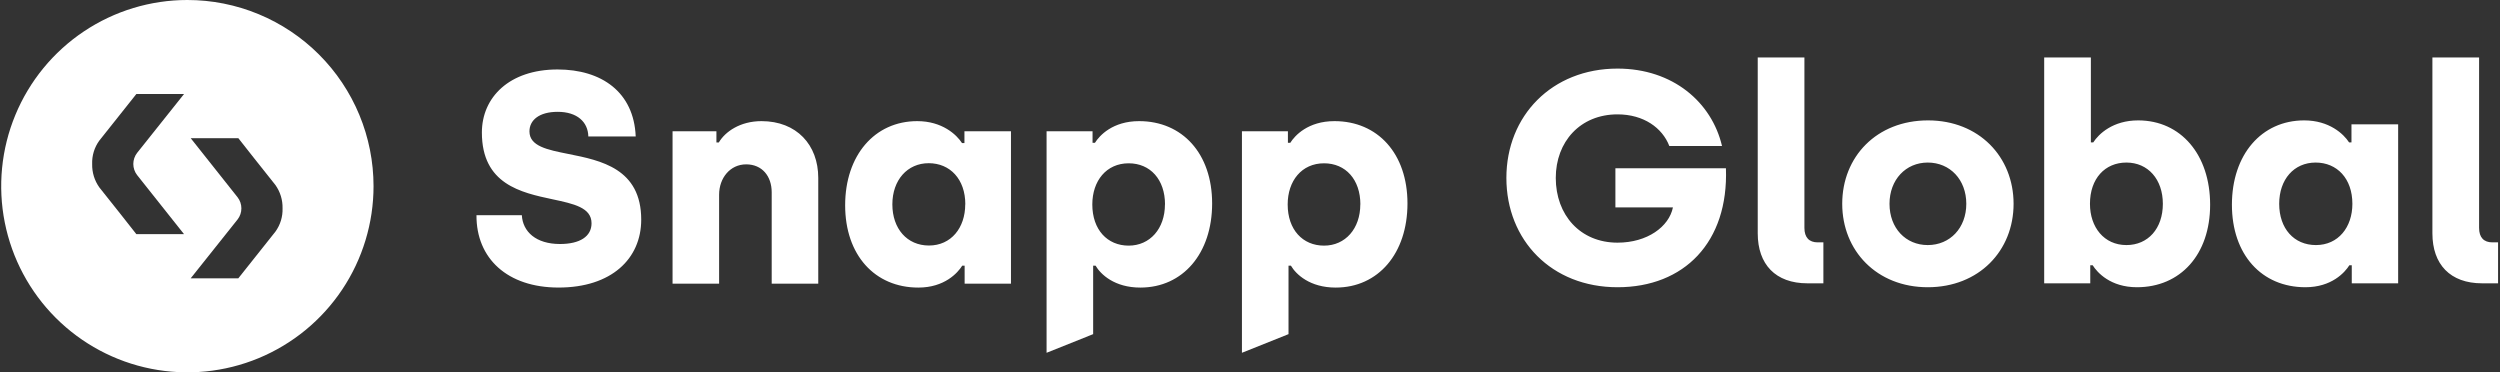 <svg width="1175" height="175" viewBox="0 0 1175 175" fill="none" xmlns="http://www.w3.org/2000/svg">
<rect x="0" y="0" width="1175" height="175" fill="#333333" stroke="none"/>
<path d="M88.043 2.34177e-06C70.738 0.004 53.823 5.139 39.437 14.756C25.05 24.373 13.838 38.04 7.218 54.029C0.599 70.018 -1.131 87.611 2.247 104.583C5.626 121.555 13.961 137.144 26.199 149.379C38.437 161.614 54.028 169.946 71.001 173.32C87.973 176.695 105.566 174.961 121.553 168.337C137.54 161.714 151.205 150.499 160.819 136.11C170.432 121.721 175.564 104.805 175.564 87.5C175.564 76.008 173.3 64.628 168.901 54.011C164.503 43.393 158.055 33.746 149.928 25.621C141.801 17.496 132.153 11.051 121.534 6.655C110.916 2.259 99.536 -0.003 88.043 2.34177e-06ZM64.086 110.051C61.839 107.186 52.284 95.03 46.697 88.087C44.411 84.889 43.225 81.035 43.317 77.105C43.17 73.171 44.346 69.301 46.657 66.113C52.325 58.968 61.839 46.964 64.086 44.19H86.495L64.44 71.862C63.284 73.352 62.656 75.184 62.656 77.07C62.656 78.956 63.284 80.788 64.44 82.277L86.495 110.051H64.086ZM129.43 108.887C123.762 116.032 114.248 128.036 112.001 130.82H89.612L111.667 103.138C112.823 101.648 113.451 99.816 113.451 97.93C113.451 96.044 112.823 94.212 111.667 92.723L89.632 64.949H112.021C114.278 67.814 123.833 79.97 129.41 86.913C131.703 90.108 132.893 93.963 132.8 97.895C132.933 101.832 131.747 105.701 129.43 108.887Z" fill="white"/>
<path fill-rule="evenodd" clip-rule="evenodd" d="M856.991 133.16H849.489C834.485 133.16 826.134 124.242 826.134 109.663V27H848.074V107.115C848.074 111.645 850.338 113.91 854.302 113.91H856.991V133.16ZM811.187 79.089C812.461 113.91 791.512 135 760.231 135C729.232 135 708 112.919 708 83.619C708 54.46 729.374 32.237 760.231 32.237C786.275 32.237 804.535 48.09 809.347 68.615H784.577C781.321 60.122 772.545 53.752 760.231 53.752C742.679 53.752 731.214 66.633 731.214 83.619C731.214 101.029 742.679 114.051 760.231 114.051C774.244 114.051 784.435 106.549 786.275 97.49H759.24V79.089H811.187ZM906.043 135C930.106 135 946.384 117.873 946.384 95.792C946.384 73.71 930.106 56.583 906.185 56.583C881.981 56.583 865.844 73.71 865.844 95.792C865.844 117.873 882.122 135 906.043 135ZM906.043 115.183C895.711 115.183 888.067 107.257 888.067 95.792C888.067 84.468 895.711 76.4 906.043 76.4C916.518 76.4 924.161 84.468 924.161 95.792C924.161 107.115 916.518 115.183 906.043 115.183ZM1038.76 96.216C1038.76 119.713 1024.75 135 1004.37 135C991.909 135 985.681 128.064 983.558 124.667H982.425V133.16H960.769V27H982.709V66.916H983.841C986.389 62.953 993.042 56.583 1004.93 56.583C1025.03 56.583 1038.76 72.719 1038.76 96.216ZM982.284 95.792C982.284 106.832 988.937 115.183 999.411 115.183C1009.6 115.183 1016.54 107.398 1016.54 95.792C1016.54 84.326 1009.6 76.4 999.411 76.4C989.361 76.4 982.284 83.902 982.284 95.792ZM1083.54 135C1095.85 135 1102.08 128.064 1104.2 124.667H1105.33V133.16H1127.13V58.423H1105.19V66.916H1104.06C1101.51 62.953 1094.72 56.583 1082.97 56.583C1062.87 56.583 1049 72.719 1049 96.216C1049 119.713 1063.01 135 1083.54 135ZM1088.49 115.183C1078.16 115.183 1071.22 107.398 1071.22 95.792C1071.22 84.326 1078.16 76.4 1088.35 76.4C1098.4 76.4 1105.62 83.902 1105.62 95.792C1105.62 106.832 1098.96 115.183 1088.49 115.183ZM1174.09 133.16H1166.59C1151.58 133.16 1143.23 124.242 1143.23 109.663V27H1165.17V107.115C1165.17 111.645 1167.44 113.91 1171.4 113.91H1174.09V133.16ZM245.26 101.132H223.944C223.803 121.466 238.489 135.16 262.537 135.15C287.396 135.15 301.373 121.597 301.373 103.237C301.373 79.201 282.357 75.404 267.208 72.38C257.178 70.378 248.843 68.714 248.843 61.739C248.843 56.506 253.357 52.559 262.112 52.559C271.292 52.559 276.373 57.356 276.515 64.138H298.782C297.932 43.237 282.679 32.65 262.062 32.65C239.329 32.65 226.485 45.777 226.485 62.295C226.485 86.591 244.915 90.516 259.733 93.671C269.694 95.793 278.023 97.566 278.023 104.947C278.023 111.152 272.517 114.684 263.195 114.684C251.9 114.684 245.685 108.895 245.26 101.132ZM336.717 61.69H316.1V133.31H337.982V91.508C337.982 83.603 343.215 77.247 350.695 77.247C358.175 77.247 362.699 82.773 362.699 90.405V133.33H384.582V83.624C384.582 68.067 374.42 56.933 357.891 56.933C347.871 56.933 340.806 61.903 337.841 66.964H336.717V61.69ZM397.222 96.478C397.222 73.037 411.058 56.933 431.108 56.933C442.829 56.933 449.61 63.29 452.151 67.247H453.285V61.69H475.157V133.33H453.376V124.858H452.252C450.137 128.249 443.922 135.162 431.635 135.162C411.159 135.162 397.222 119.889 397.222 96.478ZM453.7 96.053C453.7 84.19 446.503 76.701 436.493 76.701C426.483 76.701 419.408 84.615 419.408 96.053C419.408 107.49 426.331 115.395 436.614 115.395C447.029 115.395 453.659 107.065 453.659 96.053H453.7ZM513.498 61.69H491.889V165.81L513.782 157.045V124.858H514.915C517.314 128.947 523.802 135.162 535.948 135.162C555.998 135.162 569.703 119.069 569.703 95.628C569.703 72.186 555.715 56.933 535.381 56.933C522.962 56.933 516.747 63.715 514.632 67.105H513.498V61.69ZM530.472 76.751C540.644 76.751 547.557 84.383 547.557 96.103L547.527 96.053C547.527 107.49 540.472 115.445 530.472 115.445C520.472 115.445 513.387 107.966 513.387 96.103C513.387 84.95 520.027 76.751 530.472 76.751ZM583.71 61.69H605.319V67.105H606.442C608.568 63.715 614.772 56.933 627.201 56.933C647.535 56.933 661.513 72.186 661.513 95.628C661.513 119.069 647.819 135.162 627.768 135.162C615.623 135.162 609.125 128.947 606.726 124.858H605.602V157.045L583.71 165.81V61.69ZM639.378 96.103C639.378 84.383 632.454 76.751 622.293 76.751C611.837 76.751 605.208 84.95 605.208 96.103C605.208 107.966 612.293 115.445 622.293 115.445C632.293 115.445 639.347 107.49 639.347 96.053L639.378 96.103Z" fill="white"/>
</svg>
